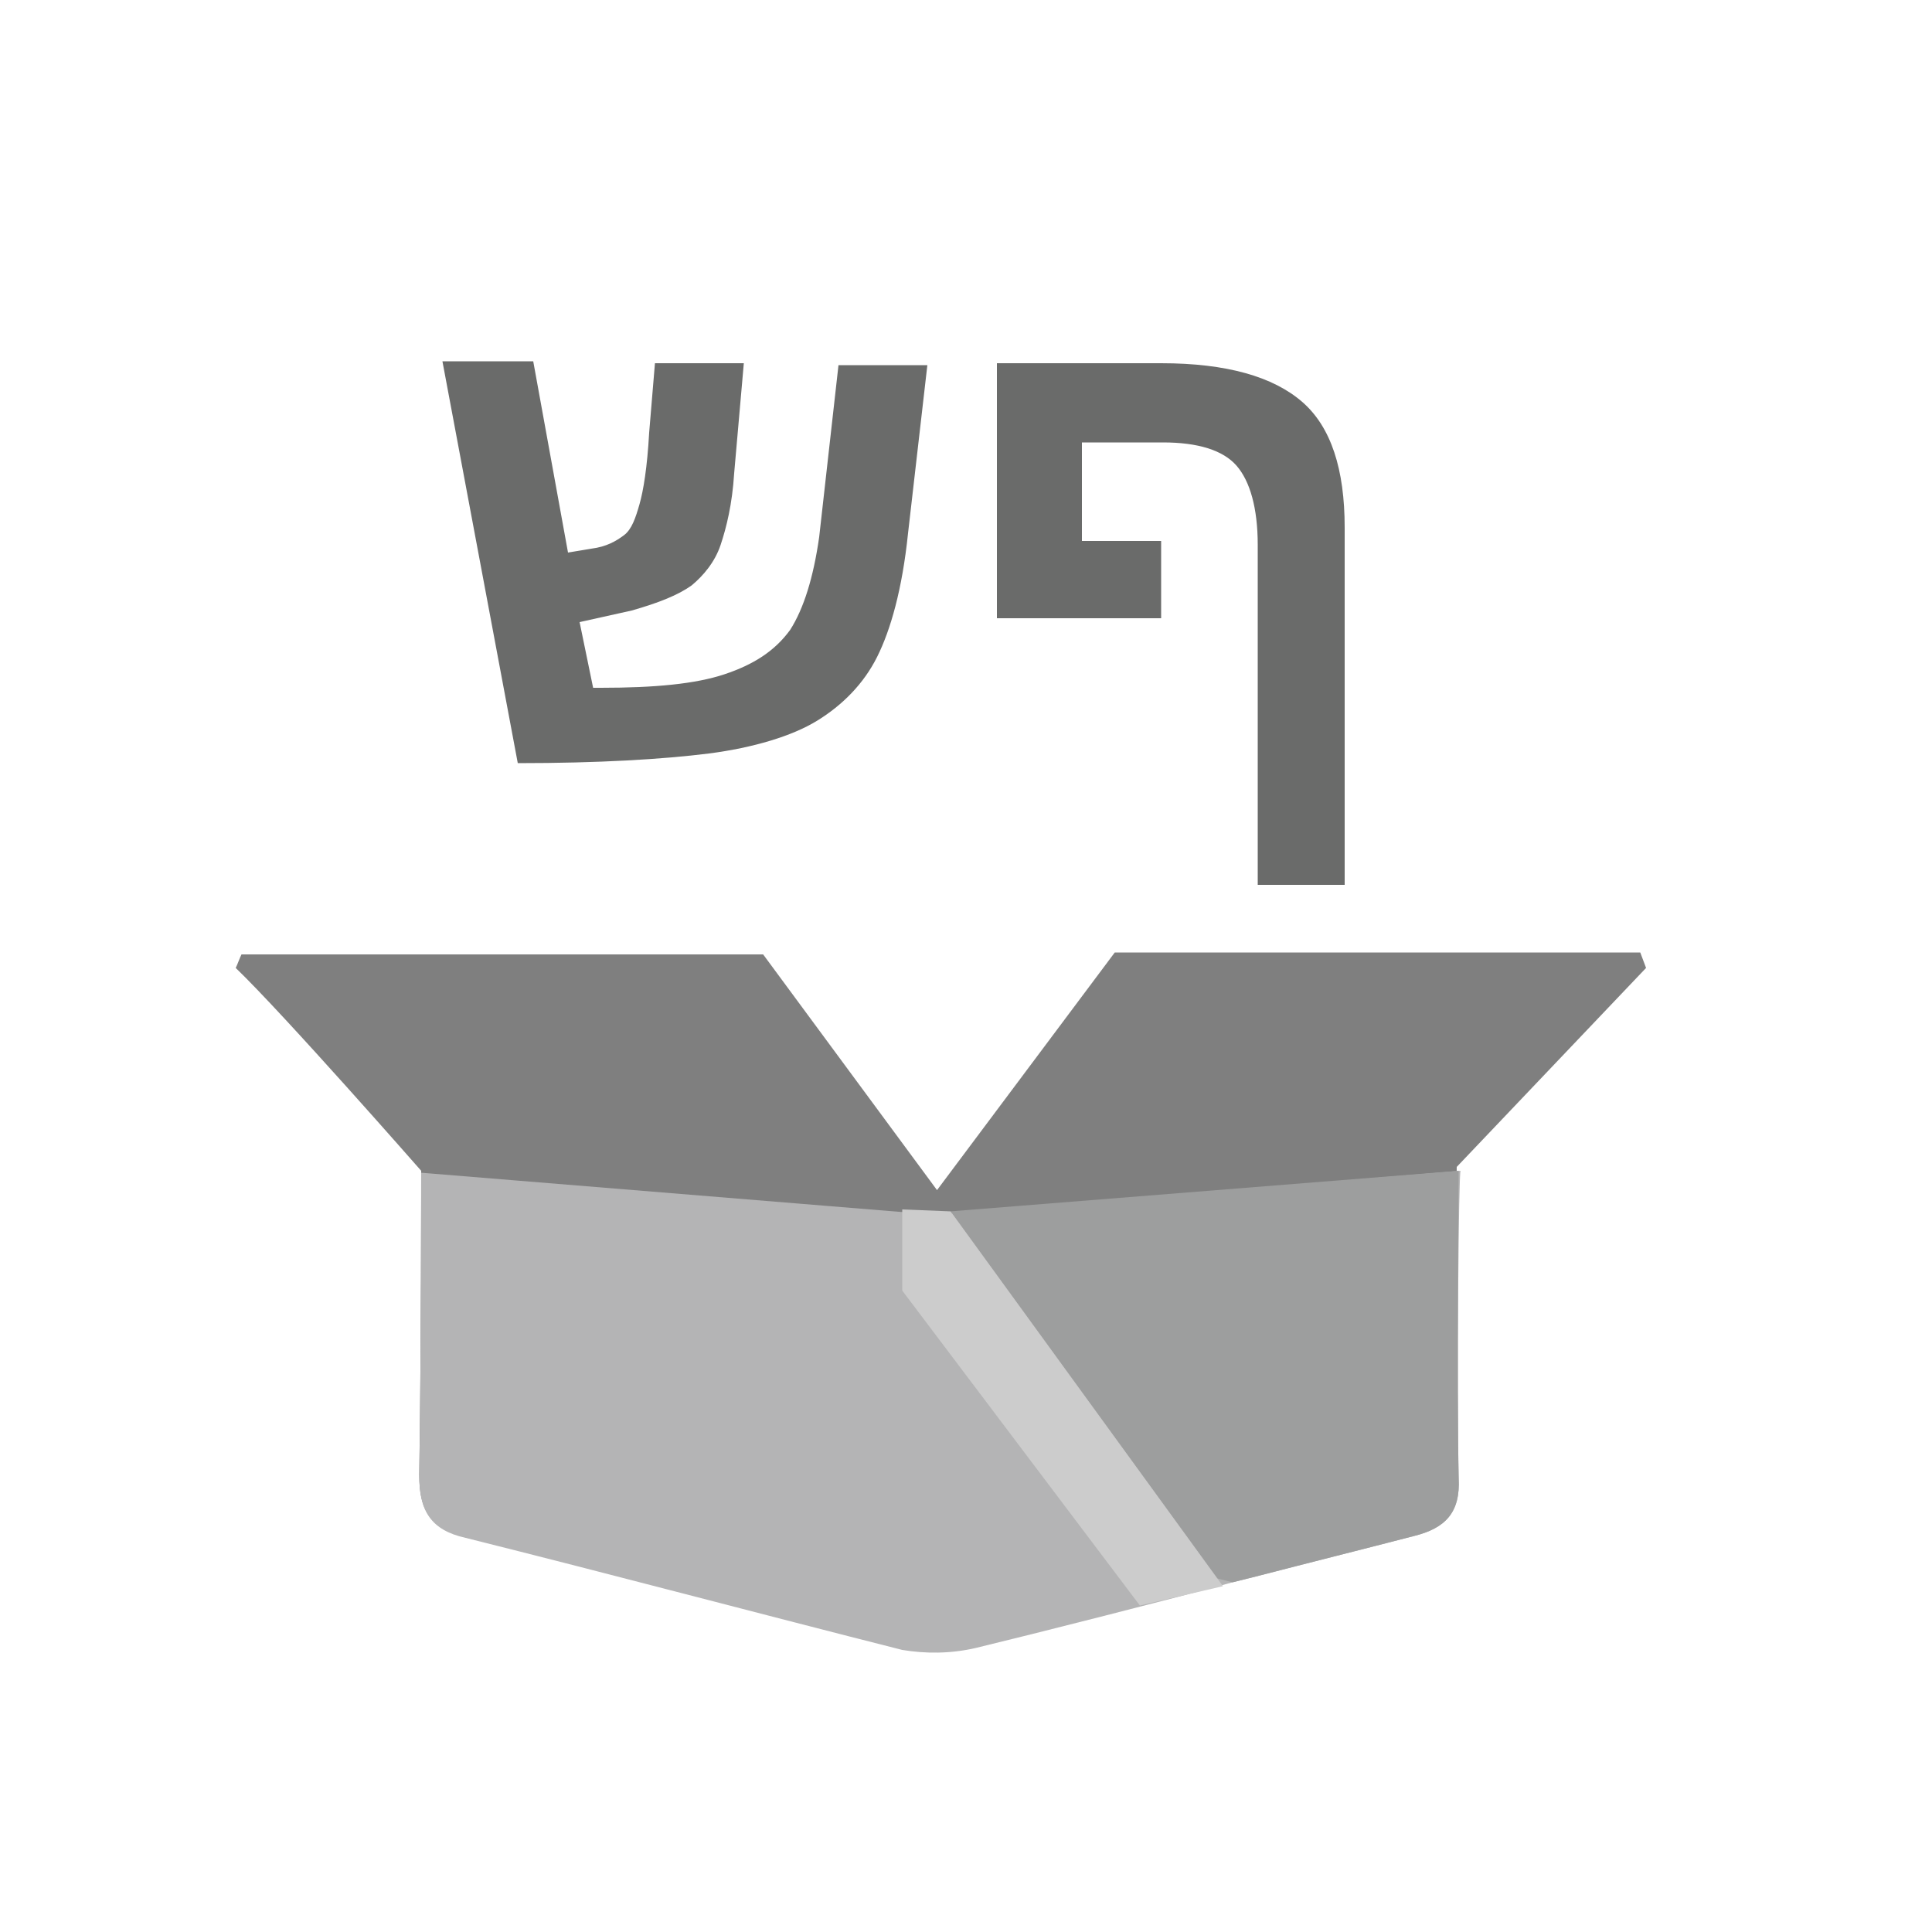<?xml version="1.0" encoding="utf-8"?>
<!-- Generator: Adobe Illustrator 24.3.0, SVG Export Plug-In . SVG Version: 6.00 Build 0)  -->
<svg version="1.1" id="Layer_1" xmlns="http://www.w3.org/2000/svg" xmlns:xlink="http://www.w3.org/1999/xlink" x="0px" y="0px"
	 viewBox="0 0 100 100" style="enable-background:new 0 0 100 100;" xml:space="preserve">
<style type="text/css">
	.st0{fill:#FFFFFF;fill-opacity:0;}
	.st1{enable-background:new    ;}
	.st2{fill:#6A6B6A;}
	.st3{fill:#7F7F7F;}
	.st4{fill:#B4B4B5;}
	.st5{fill:#9D9E9E;}
	.st6{fill:#CCCCCC;}
</style>
<rect x="9.5" y="9.5" class="st0" width="81" height="81"/>
<g class="st1">
	<path class="st2" d="M33.9,18.8h4.6l-0.5,5.7c-0.1,1.6-0.4,2.8-0.7,3.7s-0.9,1.6-1.5,2.1c-0.7,0.5-1.7,0.9-3.1,1.3L30,32.2l0.7,3.4
		h0.4c2.8,0,4.9-0.2,6.4-0.7c1.5-0.5,2.6-1.2,3.4-2.3c0.7-1.1,1.2-2.7,1.5-4.8l1-8.9H48L47,27.6c-0.3,2.9-0.9,5-1.6,6.4
		c-0.7,1.4-1.8,2.5-3.1,3.3S39,38.7,36.7,39c-2.4,0.3-5.7,0.5-9.9,0.5l-3.9-20.8h4.7l1.8,9.9l1.2-0.2c0.8-0.1,1.3-0.4,1.7-0.7
		c0.4-0.3,0.6-0.9,0.8-1.6c0.2-0.7,0.4-1.9,0.5-3.7L33.9,18.8z"/>
	<path class="st2" d="M60.1,18.8c3.4,0,5.8,0.7,7.3,2c1.5,1.3,2.2,3.5,2.2,6.5v18.5h-4.5V28.2c0-1.9-0.4-3.3-1.1-4.1s-2-1.2-3.8-1.2
		H56v5.1h4.1v4h-8.5V18.8H60.1z"/>
</g>
<path class="st3" d="M85.2,50.1l-0.3-0.8H57.7l-9.2,12.3l-9-12.2c0,0-21.8,0-27,0c-0.1,0.2-0.2,0.5-0.3,0.7
	c2.5,2.4,9.6,10.5,9.6,10.5s0,9.7-0.1,15.7c0,1.8,0.5,2.8,2.4,3.2c7.6,1.8,15.1,3.8,22.6,5.8c1.2,0.3,2.5,0.3,3.7-0.1
	c3.6-0.9,14.5-3.7,14.5-3.7c2.7-0.7,5.5-1.4,8.2-2.1c1.6-0.4,2.4-1.2,2.3-3c-0.1-4.8,0-16,0-16L85.2,50.1z"/>
<path class="st4" d="M75.5,76.5c0.1,1.8-0.7,2.6-2.3,3c-2.7,0.7-5.5,1.4-8.2,2.1c0,0-0.4,0.1-1.2,0.3c-2.9,0.8-10.4,2.7-13.3,3.4
	c-1.3,0.3-2.6,0.3-3.8,0.1c-7.5-1.9-15-3.9-22.6-5.8c-1.8-0.4-2.4-1.4-2.4-3.2c0.1-6.1,0.1-15.7,0.1-15.7l26.9,2.2l0.6-0.1l26.3-2.2
	C75.5,60.6,75.4,71.8,75.5,76.5z"/>
<path class="st5" d="M75.5,76.5c0.1,1.8-0.7,2.6-2.3,3c-2.7,0.7-5.5,1.4-8.2,2.1c0,0-0.4,0.1-1.2,0.3L63,81.7l-13.8-19l26.3-2.1
	C75.5,60.6,75.4,71.8,75.5,76.5z"/>
<polygon class="st6" points="49.2,62.7 63.3,82.1 59,83.1 46.7,66.8 46.7,62.6 "/>
</svg>
